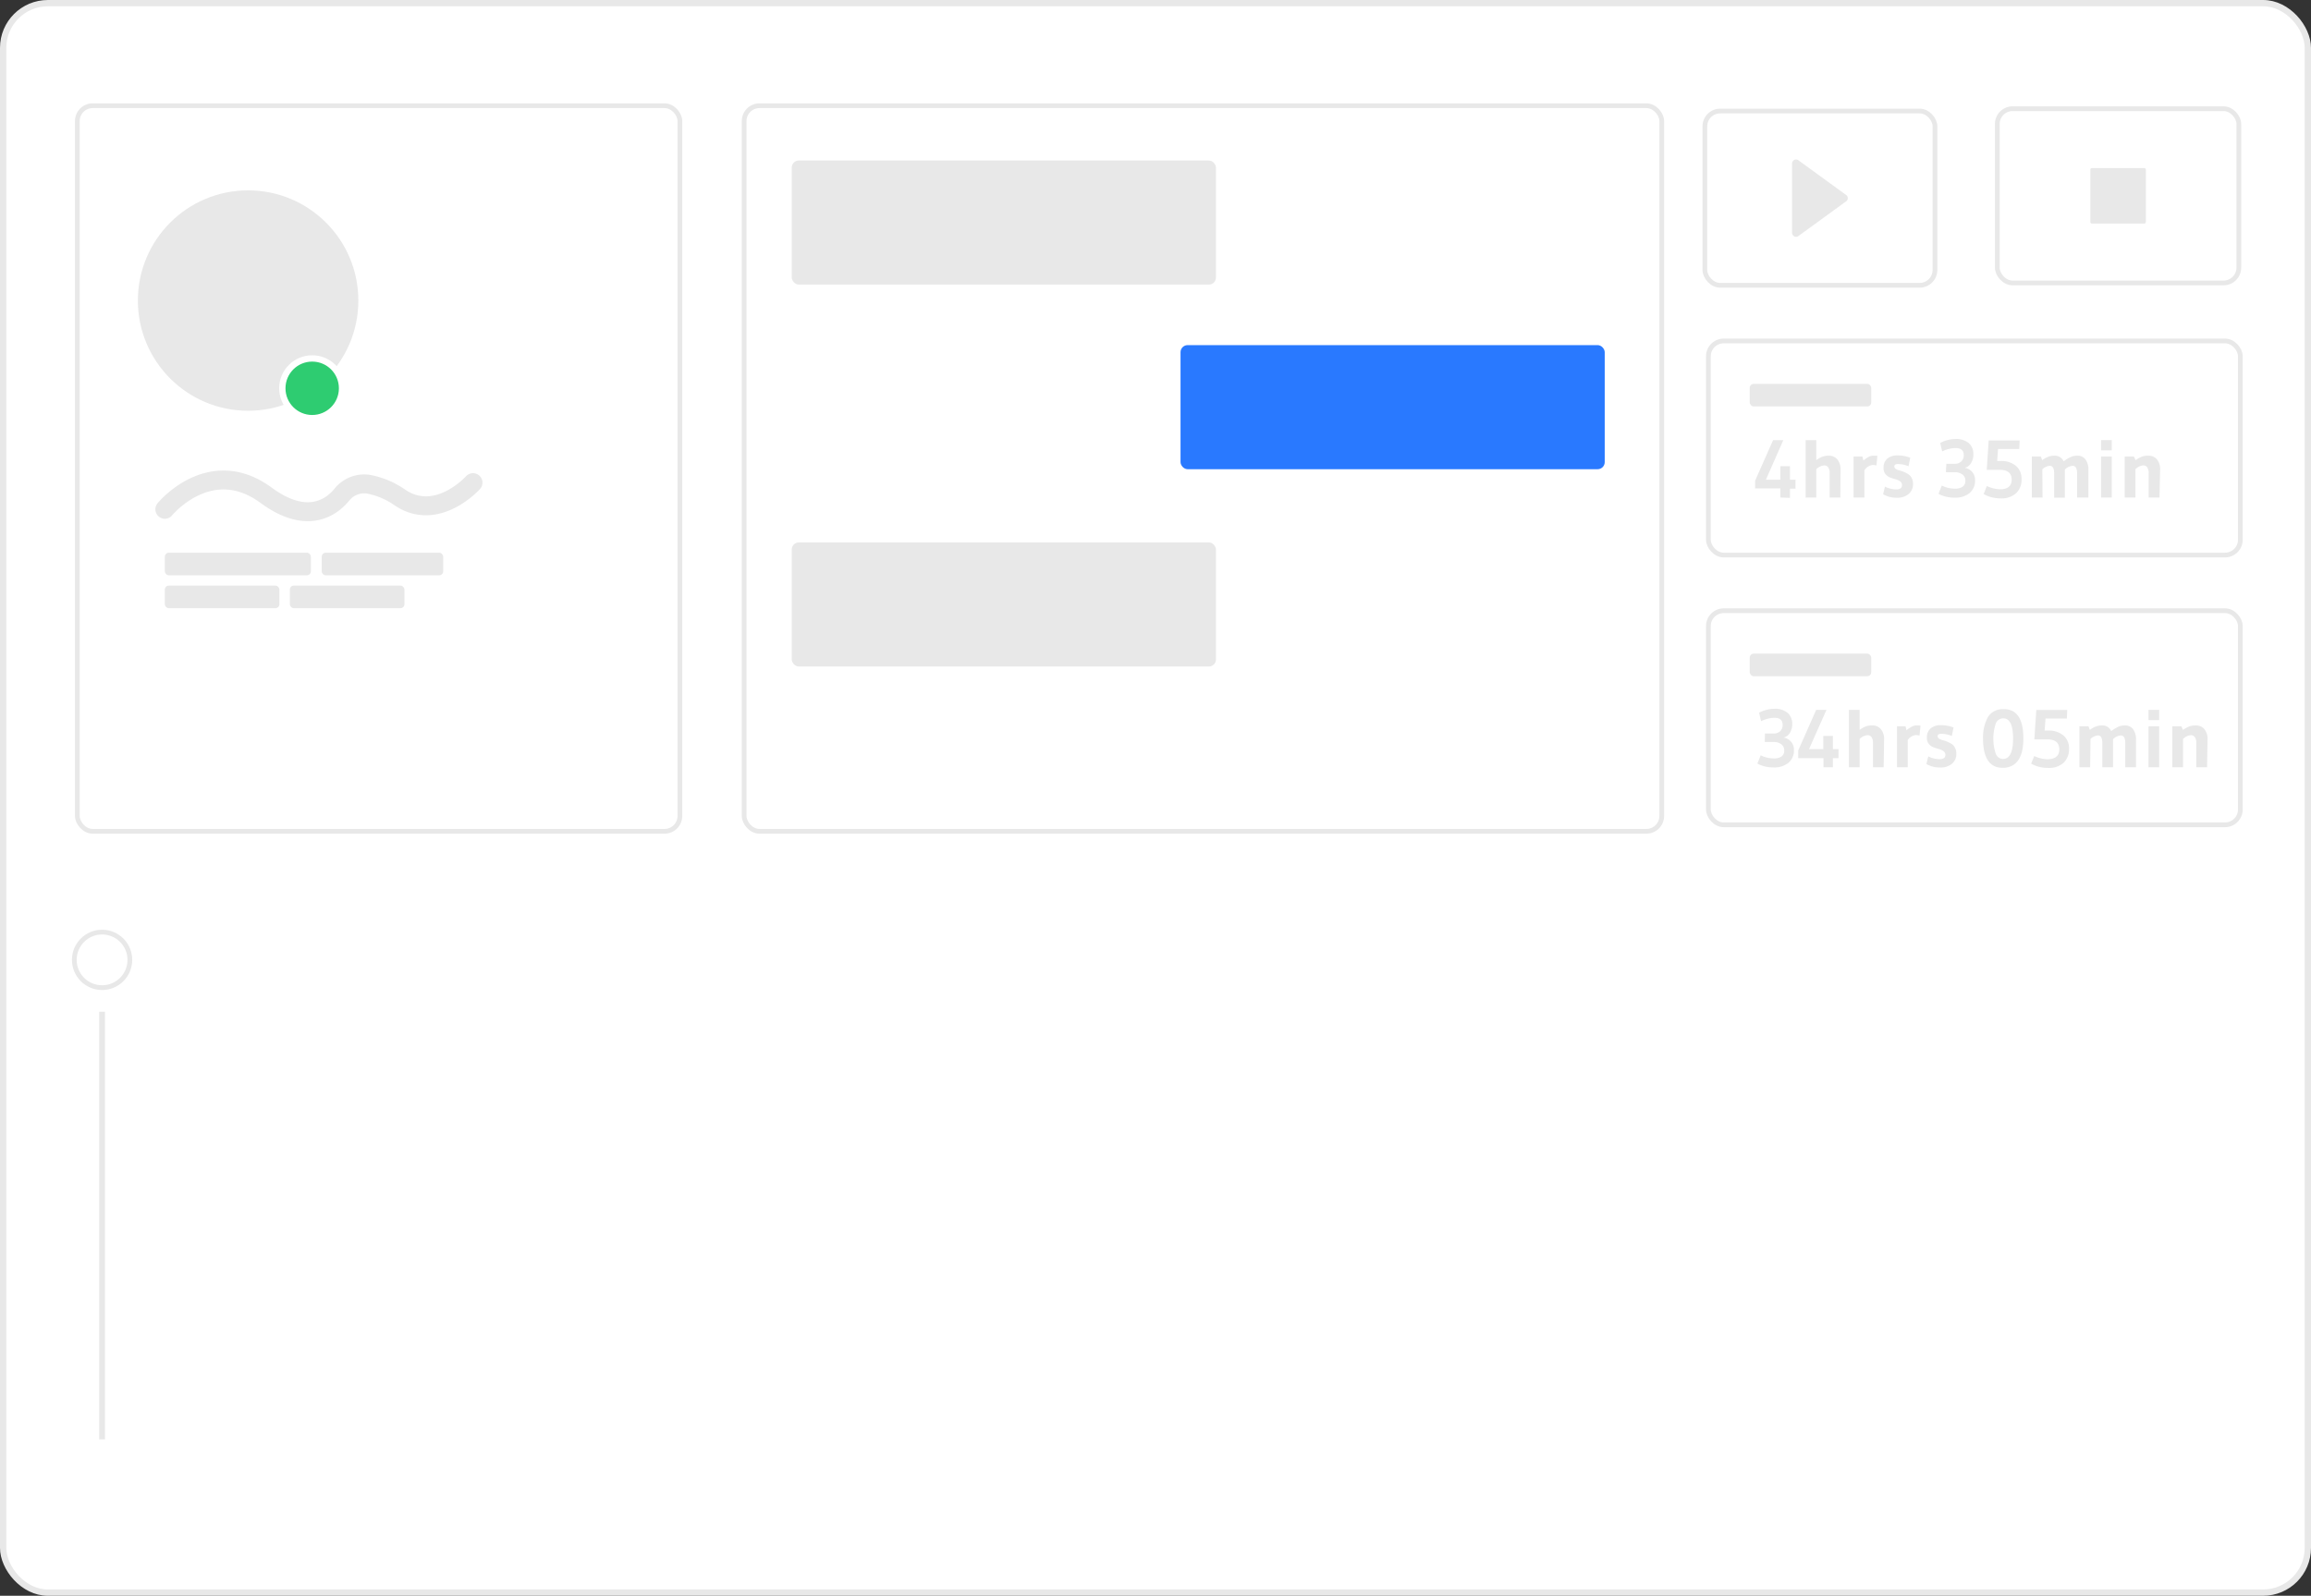 <svg xmlns="http://www.w3.org/2000/svg" width="366.05" height="252.83" viewBox="0 0 366.05 252.83">
  <rect x="0" y="0" width="366.05" height="252.83" fill="#333333" stroke="none"/>
  <title>intercAsset 4</title>
  <g id="7cfc8e26-255f-445d-9496-51b0cb23b663" data-name="Layer 2">
    <g id="c7371e27-0bcf-4066-ac83-d569b79ff237" data-name="Layer 3">
      <rect x="0.5" y="0.5" width="365.05" height="251.83" rx="7.08" ry="7.08" fill="#fff" stroke="#e8e8e8" stroke-miterlimit="10"/>
      <rect x="12.25" y="16.75" width="95.44" height="114.96" rx="2.43" ry="2.43" fill="#fff" stroke="#e8e8e8" stroke-miterlimit="10" stroke-width="0.75"/>
      <rect x="117.87" y="16.75" width="145.34" height="114.96" rx="2.43" ry="2.43" fill="#fff" stroke="#e8e8e8" stroke-miterlimit="10" stroke-width="0.75"/>
      <circle cx="39.3" cy="47.62" r="17.46" fill="#e8e8e8"/>
      <circle cx="49.45" cy="61.52" r="4.73" fill="#2ecc71" stroke="#fff" stroke-miterlimit="10"/>
      <path d="M26.11,80.69s7.13-8.72,16-2.25c6.77,5,10.65,1.67,12.09-.13a4.53,4.53,0,0,1,4.11-1.6,12.8,12.8,0,0,1,5.1,2.16c5.88,3.89,11.51-2.4,11.51-2.4" fill="#fff" stroke="#e8e8e8" stroke-linecap="round" stroke-miterlimit="10" stroke-width="3"/>
      <rect x="26.11" y="87.57" width="23.13" height="3.58" rx="0.63" ry="0.63" fill="#e8e8e8"/>
      <rect x="50.96" y="87.57" width="19.24" height="3.58" rx="0.63" ry="0.63" fill="#e8e8e8"/>
      <rect x="26.11" y="92.78" width="18.15" height="3.58" rx="0.63" ry="0.63" fill="#e8e8e8"/>
      <rect x="45.91" y="92.78" width="18.15" height="3.58" rx="0.63" ry="0.63" fill="#e8e8e8"/>
      <rect x="125.41" y="25.43" width="67.19" height="19.66" rx="1.12" ry="1.12" fill="#e8e8e8"/>
      <rect x="186.99" y="54.68" width="67.19" height="19.66" rx="1.12" ry="1.12" fill="#2979ff"/>
      <rect x="125.41" y="85.94" width="67.19" height="19.66" rx="1.12" ry="1.12" fill="#e8e8e8"/>
      <rect x="270.04" y="17.59" width="36.45" height="27.61" rx="2.43" ry="2.43" fill="#fff" stroke="#e8e8e8" stroke-miterlimit="10" stroke-width="0.75"/>
      <circle cx="16.17" cy="152.08" r="4.4" fill="#fff" stroke="#e8e8e8" stroke-miterlimit="10" stroke-width="0.75"/>
      <rect x="15.71" y="160.3" width="0.92" height="67.75" fill="#e8e8e8"/>
      <g>
        <rect x="270.6" y="54.02" width="84.26" height="33.92" rx="2.43" ry="2.43" fill="#fff" stroke="#e8e8e8" stroke-miterlimit="10" stroke-width="0.75"/>
        <rect x="277.15" y="60.82" width="19.24" height="3.58" rx="0.63" ry="0.63" fill="#e8e8e8"/>
        <g>
          <path d="M282,78.83V77.38h-4V76.16l2.85-6.43h1.62L279.71,76H282V73.86h1.52V76h.88v1.43h-.88v1.45Z" fill="#e8e8e8"/>
          <path d="M291.5,78.83h-1.69V74.94a1.56,1.56,0,0,0-.21-.86.75.75,0,0,0-.7-.34,2.05,2.05,0,0,0-1.21.6v4.49H286v-9.1h1.69v3.18a3.74,3.74,0,0,1,1-.56,2.75,2.75,0,0,1,.95-.15,1.73,1.73,0,0,1,1.38.58,2.49,2.49,0,0,1,.51,1.7Z" fill="#e8e8e8"/>
          <path d="M295.31,74.51v4.32H293.6v-6.5H295l.15.63a6.39,6.39,0,0,1,.87-.59,1.53,1.53,0,0,1,.62-.17H297l.15,0,.22,0-.15,1.55a2.17,2.17,0,0,0-.64-.08A1.86,1.86,0,0,0,295.31,74.51Z" fill="#e8e8e8"/>
          <path d="M298.57,77.1a4,4,0,0,0,1.79.44c.61,0,.91-.23.91-.68s-.34-.72-1-.92c-.29-.08-.58-.17-.87-.28a1.78,1.78,0,0,1-.74-.53,1.44,1.44,0,0,1-.31-1,1.83,1.83,0,0,1,.58-1.46,2.42,2.42,0,0,1,1.64-.51,5.51,5.51,0,0,1,2,.36l-.27,1.35a4.56,4.56,0,0,0-1.68-.35q-.57,0-.57.39c0,.27.25.47.76.61a5,5,0,0,1,1.43.6,1.57,1.57,0,0,1,.55.59,1.83,1.83,0,0,1,.22.93,2,2,0,0,1-.69,1.63,2.79,2.79,0,0,1-1.9.59,4.17,4.17,0,0,1-2.15-.55Z" fill="#e8e8e8"/>
          <path d="M308.29,73.48h1.37a1.37,1.37,0,0,0,1-.38,1.29,1.29,0,0,0,.39-1q0-1.11-1.29-1.11a3.86,3.86,0,0,0-1,.13,4.58,4.58,0,0,0-.83.26l-.3.14-.31-1.34a5,5,0,0,1,1.11-.44,4.89,4.89,0,0,1,1.25-.18,3.14,3.14,0,0,1,2.17.65,2.31,2.31,0,0,1,.72,1.79,2.56,2.56,0,0,1-.38,1.39,1.61,1.61,0,0,1-1,.73,1.92,1.92,0,0,1,1.65,2,2.52,2.52,0,0,1-.87,2,3.61,3.61,0,0,1-2.42.73,5.55,5.55,0,0,1-1.29-.15,4.63,4.63,0,0,1-.91-.31l-.3-.15.52-1.31a4.6,4.6,0,0,0,2,.49,2.1,2.1,0,0,0,1.32-.32,1.08,1.08,0,0,0,.41-.91,1.21,1.21,0,0,0-.44-1,2,2,0,0,0-1.27-.37h-1.37Z" fill="#e8e8e8"/>
          <path d="M318.64,76c0-1-.61-1.56-1.84-1.56l-2.11,0,.31-4.66h4.9l-.06,1.36h-3.36l-.14,1.9h.56a3.58,3.58,0,0,1,2.4.76,2.64,2.64,0,0,1,.9,2.14,2.89,2.89,0,0,1-.86,2.2,3.44,3.44,0,0,1-2.48.82,5.52,5.52,0,0,1-1.34-.16,4.3,4.3,0,0,1-1-.36l-.32-.16L314.7,77a5.21,5.21,0,0,0,2.1.52C318,77.53,318.64,77,318.64,76Z" fill="#e8e8e8"/>
          <path d="M323.53,78.83h-1.7v-6.5h1.43l.22.58a3.74,3.74,0,0,1,1-.56,2.75,2.75,0,0,1,.95-.15,1.51,1.51,0,0,1,1.44.89,6.25,6.25,0,0,1,1.18-.71,2.63,2.63,0,0,1,1-.18,1.54,1.54,0,0,1,1.28.59,2.75,2.75,0,0,1,.46,1.73v4.31H329V75c0-.8-.24-1.2-.71-1.2a2,2,0,0,0-1.23.6v4.45h-1.69V75c0-.8-.23-1.2-.7-1.2a2,2,0,0,0-1.18.56Z" fill="#e8e8e8"/>
          <path d="M334.49,71.35H332.8V69.73h1.69Zm0,7.48H332.8v-6.5h1.69Z" fill="#e8e8e8"/>
          <path d="M342.05,78.83h-1.71V74.94a1.56,1.56,0,0,0-.21-.86.74.74,0,0,0-.69-.34,2.09,2.09,0,0,0-1.2.6v4.49h-1.7v-6.5H338l.27.58a4.1,4.1,0,0,1,1-.56,2.85,2.85,0,0,1,1-.15,1.73,1.73,0,0,1,1.38.58,2.48,2.48,0,0,1,.5,1.7Z" fill="#e8e8e8"/>
        </g>
      </g>
      <g>
        <rect x="270.6" y="96.76" width="84.26" height="33.92" rx="2.43" ry="2.43" fill="#fff" stroke="#e8e8e8" stroke-miterlimit="10" stroke-width="0.75"/>
        <rect x="277.15" y="103.56" width="19.24" height="3.58" rx="0.63" ry="0.63" fill="#e8e8e8"/>
        <g>
          <path d="M279.56,116.22h1.37a1.41,1.41,0,0,0,1.05-.38,1.32,1.32,0,0,0,.38-1q0-1.11-1.29-1.11a3.86,3.86,0,0,0-1,.13,4.85,4.85,0,0,0-.83.26l-.3.14-.31-1.34a4.59,4.59,0,0,1,1.11-.43,4.53,4.53,0,0,1,1.25-.19,3.14,3.14,0,0,1,2.17.65,2.31,2.31,0,0,1,.72,1.79,2.56,2.56,0,0,1-.38,1.39,1.61,1.61,0,0,1-1,.73,1.92,1.92,0,0,1,1.65,2,2.52,2.52,0,0,1-.87,2,3.61,3.61,0,0,1-2.42.73,5.55,5.55,0,0,1-1.29-.15,4.89,4.89,0,0,1-.91-.31l-.3-.15.52-1.31a4.6,4.6,0,0,0,2,.49,2.15,2.15,0,0,0,1.33-.32,1.1,1.1,0,0,0,.4-.91,1.21,1.21,0,0,0-.44-1,2,2,0,0,0-1.27-.37h-1.37Z" fill="#e8e8e8"/>
          <path d="M288.83,121.57v-1.45h-4V118.9l2.84-6.43h1.63l-2.76,6.22h2.26V116.6h1.52v2.09h.89v1.43h-.89v1.45Z" fill="#e8e8e8"/>
          <path d="M298.36,121.57h-1.69v-3.89a1.56,1.56,0,0,0-.21-.86.75.75,0,0,0-.7-.34,2.08,2.08,0,0,0-1.21.6v4.49h-1.69v-9.1h1.69v3.18a3.91,3.91,0,0,1,1-.56,2.76,2.76,0,0,1,1-.15,1.7,1.7,0,0,1,1.37.58,2.49,2.49,0,0,1,.51,1.7Z" fill="#e8e8e8"/>
          <path d="M302.17,117.25v4.32h-1.7v-6.5h1.35l.16.63a5.35,5.35,0,0,1,.87-.59,1.49,1.49,0,0,1,.61-.17h.36l.16,0,.22.05-.16,1.55a2.1,2.1,0,0,0-.63-.08A1.86,1.86,0,0,0,302.17,117.25Z" fill="#e8e8e8"/>
          <path d="M305.43,119.84a4,4,0,0,0,1.79.44c.61,0,.92-.23.92-.68s-.35-.72-1-.92a9,9,0,0,1-.88-.28,1.69,1.69,0,0,1-.74-.53,1.44,1.44,0,0,1-.31-1,1.84,1.84,0,0,1,.59-1.46,2.39,2.39,0,0,1,1.63-.51,5.44,5.44,0,0,1,2,.36l-.27,1.35a4.48,4.48,0,0,0-1.68-.35q-.57,0-.57.39c0,.27.26.47.77.61a5.26,5.26,0,0,1,1.43.6,1.55,1.55,0,0,1,.54.59,1.83,1.83,0,0,1,.22.93,2,2,0,0,1-.69,1.63,2.76,2.76,0,0,1-1.89.59,4.18,4.18,0,0,1-2.16-.55Z" fill="#e8e8e8"/>
          <path d="M320.49,117c0,2.34-.65,3.81-1.94,4.39a3.17,3.17,0,0,1-1.34.26q-3.1,0-3.11-4.65a6.8,6.8,0,0,1,.67-3.18,2.57,2.57,0,0,1,1-1.08,3.07,3.07,0,0,1,1.59-.39Q320.49,112.34,320.49,117Zm-1.63,0V117c0-2.13-.52-3.19-1.56-3.19a1.26,1.26,0,0,0-1.2.89,7.52,7.52,0,0,0,0,4.66,1.25,1.25,0,0,0,1.2.89C318.34,120.21,318.86,119.15,318.86,117Z" fill="#e8e8e8"/>
          <path d="M326.18,118.71c0-1-.61-1.56-1.84-1.56l-2.11,0,.31-4.66h4.9l-.06,1.36H324l-.14,1.9h.56a3.58,3.58,0,0,1,2.4.76,2.64,2.64,0,0,1,.9,2.14,2.89,2.89,0,0,1-.86,2.2,3.44,3.44,0,0,1-2.48.82,5.52,5.52,0,0,1-1.34-.16,4.3,4.3,0,0,1-1-.36l-.32-.16.49-1.21a5.21,5.21,0,0,0,2.1.52C325.57,120.27,326.18,119.75,326.18,118.71Z" fill="#e8e8e8"/>
          <path d="M331.07,121.57h-1.7v-6.5h1.43l.22.58a3.74,3.74,0,0,1,1-.56,2.75,2.75,0,0,1,.95-.15,1.51,1.51,0,0,1,1.44.89,6.25,6.25,0,0,1,1.18-.71,2.63,2.63,0,0,1,1-.18,1.54,1.54,0,0,1,1.28.59,2.75,2.75,0,0,1,.46,1.73v4.31h-1.7v-3.85c0-.8-.24-1.2-.71-1.2a2,2,0,0,0-1.23.6v4.45H333v-3.85c0-.8-.23-1.2-.7-1.2a2,2,0,0,0-1.18.56Z" fill="#e8e8e8"/>
          <path d="M342,114.09h-1.69v-1.62H342Zm0,7.48h-1.69v-6.5H342Z" fill="#e8e8e8"/>
          <path d="M349.59,121.57h-1.71v-3.89a1.56,1.56,0,0,0-.21-.86.74.74,0,0,0-.69-.34,2.09,2.09,0,0,0-1.2.6v4.49h-1.7v-6.5h1.43l.27.58a4.1,4.1,0,0,1,1-.56,2.85,2.85,0,0,1,1-.15,1.73,1.73,0,0,1,1.38.58,2.48,2.48,0,0,1,.5,1.7Z" fill="#e8e8e8"/>
        </g>
      </g>
      <g id="3e9c0256-0618-4265-932d-c80ce3f410ca" data-name="Layer 8">
        <path d="M284.17,25.36a.61.61,0,0,1,.64,0l7.55,5.49a.64.64,0,0,1,.32.55.62.62,0,0,1-.32.54l-7.55,5.49a.61.61,0,0,1-.64,0,.64.64,0,0,1-.32-.55v-11A.64.64,0,0,1,284.17,25.36Z" fill="#e8e8e8"/>
      </g>
      <rect x="316.36" y="17.22" width="38.26" height="27.61" rx="2.43" ry="2.43" fill="#fff" stroke="#e8e8e8" stroke-miterlimit="10" stroke-width="0.75"/>
      <path d="M339.64,26.63h-8.3a.25.25,0,0,0-.24.25v8.3a.24.24,0,0,0,.24.24h8.3a.25.25,0,0,0,.25-.24v-8.3A.25.25,0,0,0,339.64,26.63Z" fill="#e8e8e8"/>
    </g>
  </g>
</svg>
